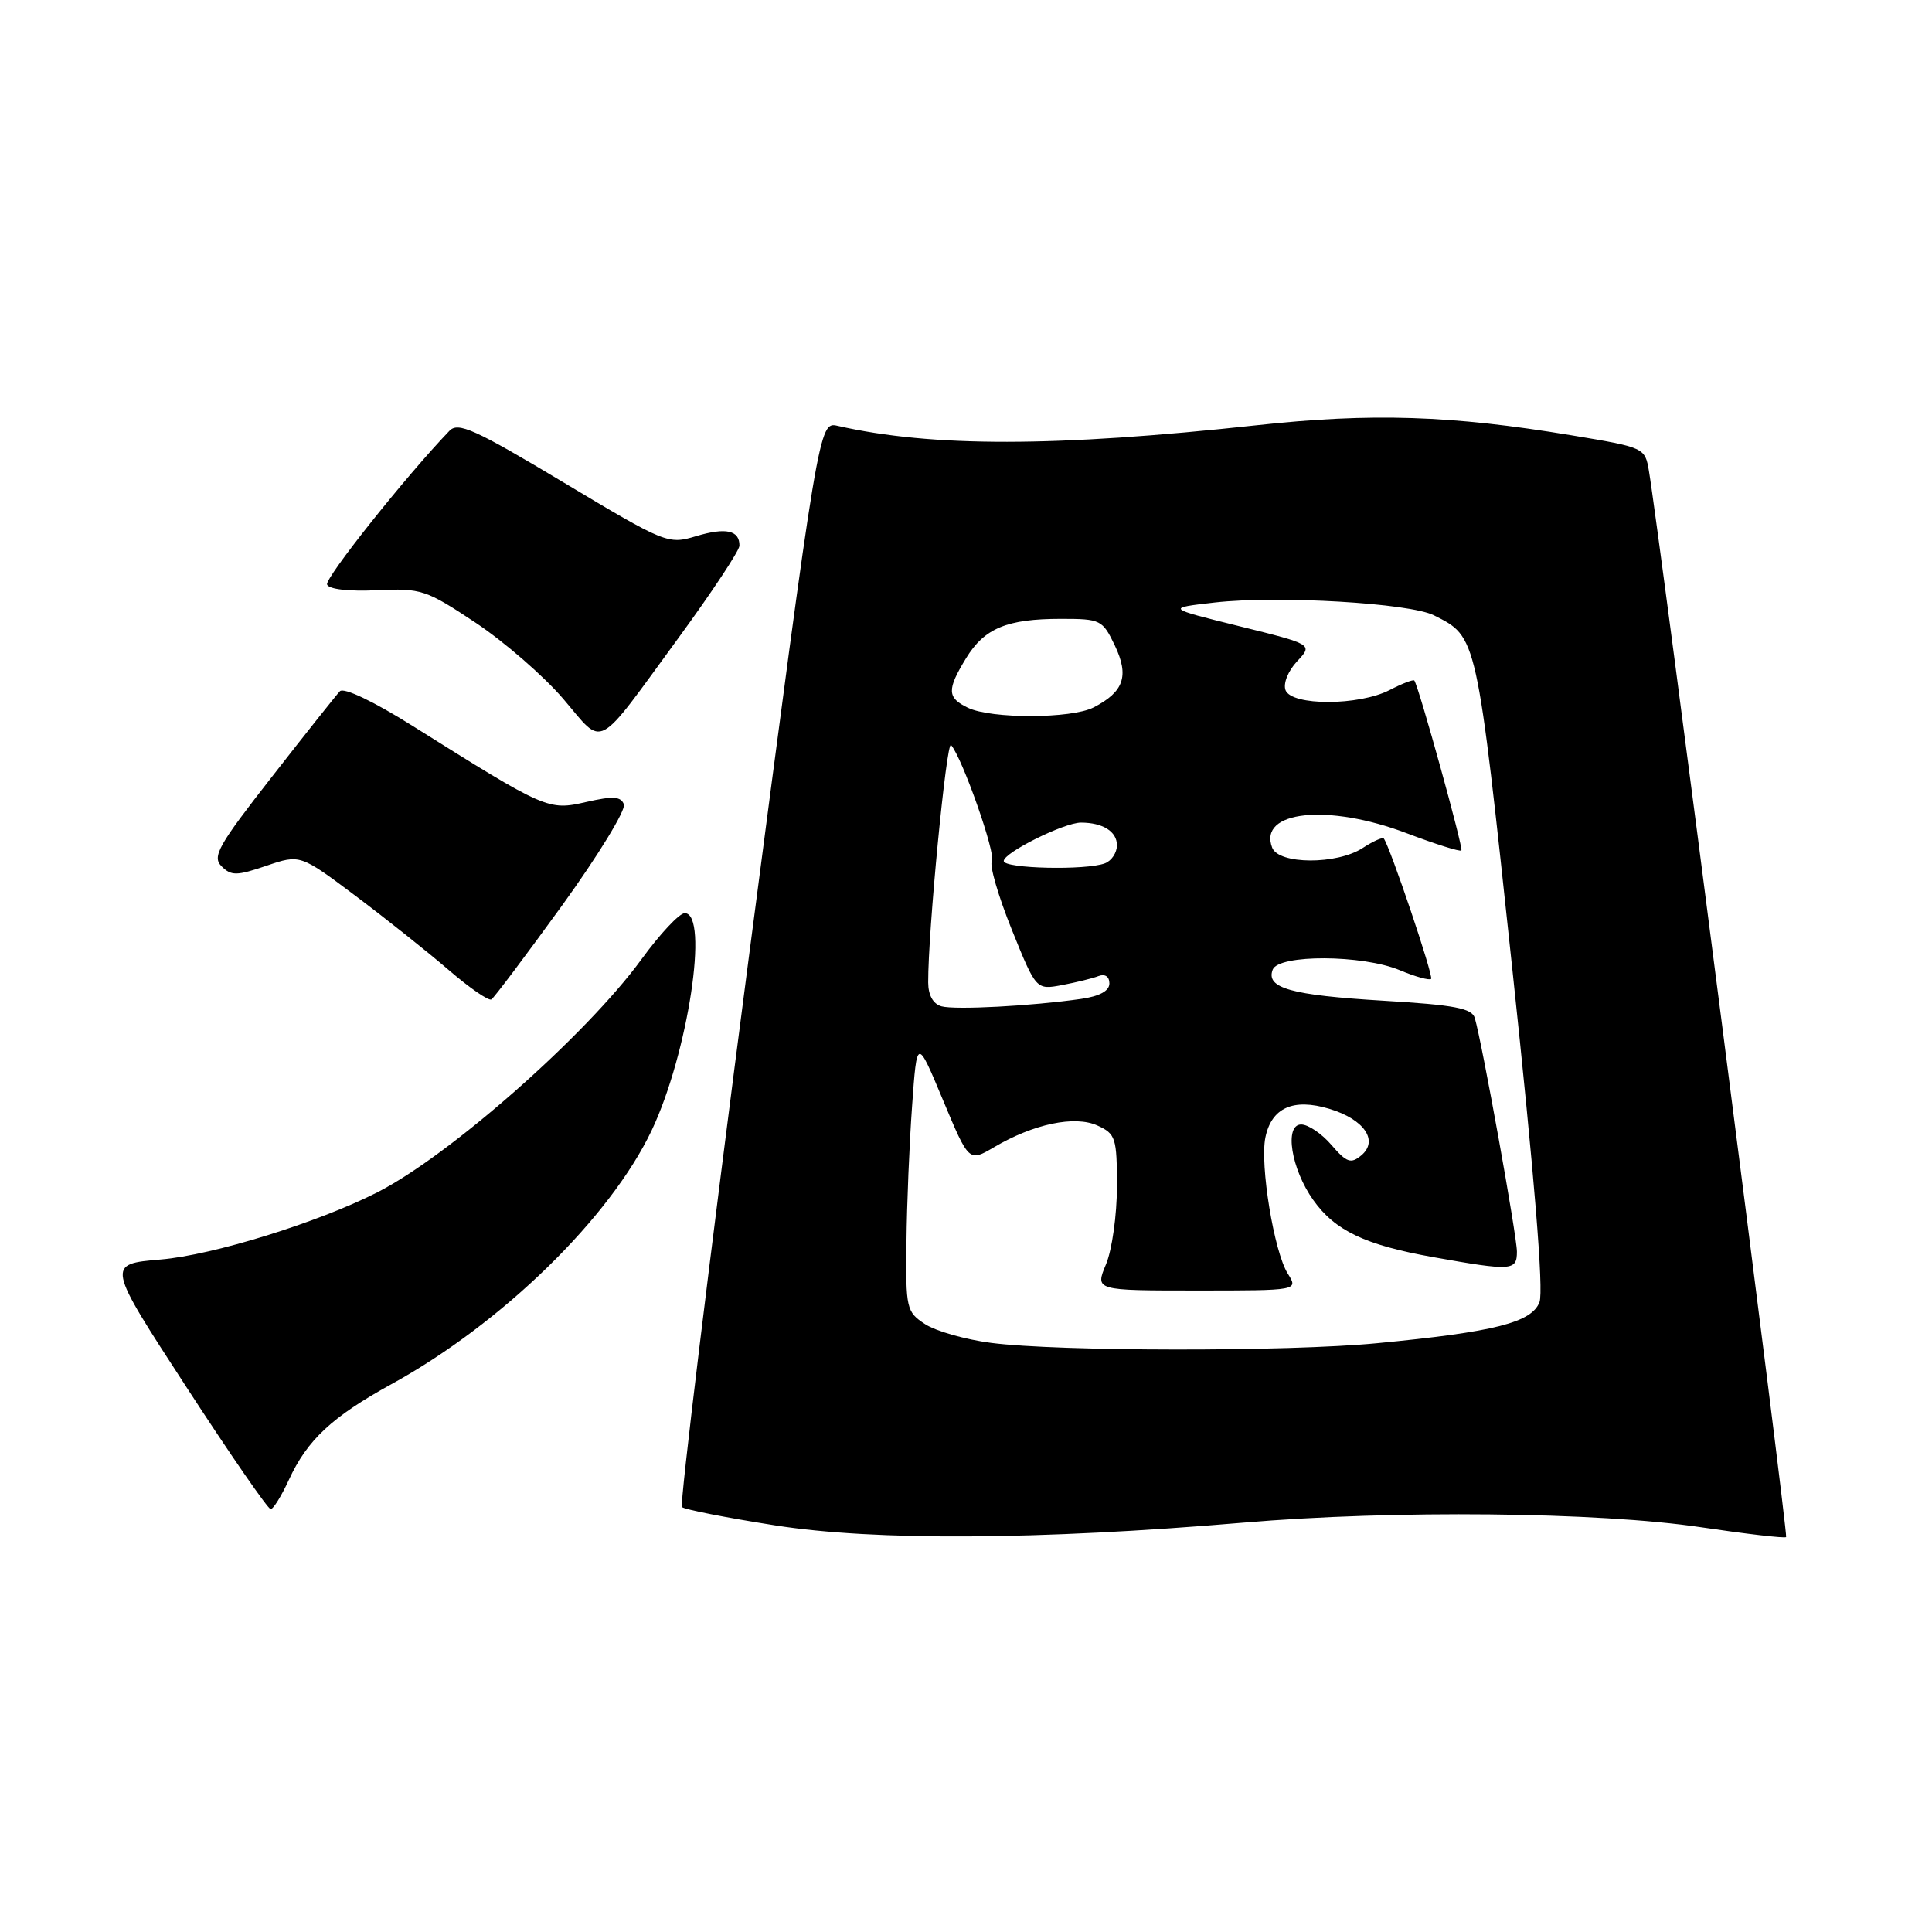 <?xml version="1.0" encoding="UTF-8" standalone="no"?>
<!DOCTYPE svg PUBLIC "-//W3C//DTD SVG 1.1//EN" "http://www.w3.org/Graphics/SVG/1.1/DTD/svg11.dtd" >
<svg xmlns="http://www.w3.org/2000/svg" xmlns:xlink="http://www.w3.org/1999/xlink" version="1.1" viewBox="0 0 256 256">
 <g >
 <path fill="currentColor"
d=" M 164.72 201.76 C 184.63 200.06 211.82 200.34 225.42 202.37 C 231.42 203.26 236.48 203.85 236.67 203.67 C 236.96 203.37 219.86 70.49 218.49 62.40 C 217.97 59.32 217.90 59.29 208.23 57.68 C 192.25 55.03 181.74 54.69 166.50 56.35 C 139.83 59.25 123.53 59.27 111.00 56.43 C 108.50 55.86 108.50 55.86 99.14 127.49 C 94.00 166.89 90.05 199.38 90.36 199.69 C 90.67 200.01 96.23 201.10 102.72 202.12 C 115.91 204.19 137.59 204.06 164.72 201.76 Z  M 38.28 196.08 C 40.71 190.80 44.01 187.73 51.85 183.42 C 66.50 175.37 80.85 161.37 86.36 149.76 C 91.17 139.60 93.99 121.00 90.73 121.00 C 90.02 121.00 87.45 123.75 85.00 127.11 C 77.72 137.11 59.59 153.11 50.00 157.99 C 42.17 161.98 28.21 166.31 21.30 166.89 C 14.10 167.50 14.10 167.50 24.67 183.75 C 30.48 192.69 35.52 199.99 35.87 199.97 C 36.22 199.96 37.30 198.21 38.28 196.08 Z  M 74.48 119.98 C 79.27 113.35 82.95 107.32 82.67 106.58 C 82.26 105.52 81.22 105.46 77.67 106.27 C 72.64 107.42 72.39 107.31 54.71 96.21 C 49.53 92.95 45.56 91.06 45.04 91.59 C 44.56 92.09 40.51 97.19 36.04 102.92 C 28.91 112.04 28.08 113.51 29.36 114.79 C 30.64 116.07 31.37 116.06 35.30 114.72 C 39.77 113.20 39.77 113.20 47.14 118.73 C 51.19 121.77 56.74 126.19 59.48 128.55 C 62.22 130.91 64.75 132.65 65.11 132.43 C 65.47 132.21 69.68 126.60 74.48 119.98 Z  M 89.92 84.50 C 94.34 78.45 97.97 72.96 97.98 72.31 C 98.01 70.27 96.19 69.86 92.25 71.04 C 88.52 72.16 88.22 72.04 74.68 63.93 C 62.89 56.86 60.70 55.88 59.55 57.09 C 53.74 63.14 43.04 76.60 43.34 77.45 C 43.56 78.08 46.21 78.38 49.91 78.21 C 55.81 77.93 56.42 78.13 63.02 82.51 C 66.83 85.05 72.06 89.59 74.64 92.61 C 80.13 99.04 78.75 99.77 89.92 84.50 Z  M 131.32 177.94 C 127.92 177.50 123.98 176.38 122.57 175.45 C 120.11 173.84 120.00 173.39 120.11 164.63 C 120.16 159.61 120.50 151.45 120.86 146.50 C 121.50 137.50 121.50 137.50 124.94 145.74 C 128.38 153.97 128.38 153.97 131.68 152.03 C 136.95 148.92 142.41 147.77 145.42 149.14 C 147.83 150.24 148.00 150.77 148.00 157.19 C 148.00 160.97 147.35 165.62 146.55 167.53 C 145.10 171.00 145.10 171.00 158.57 171.00 C 172.05 171.00 172.05 171.00 170.63 168.75 C 168.82 165.88 166.93 154.35 167.67 150.72 C 168.48 146.78 171.36 145.49 176.13 146.92 C 180.77 148.31 182.72 151.16 180.36 153.11 C 179.00 154.24 178.43 154.04 176.43 151.72 C 175.15 150.22 173.34 149.00 172.42 149.00 C 170.14 149.00 171.08 154.90 174.02 159.02 C 176.90 163.07 180.88 164.97 189.92 166.58 C 200.31 168.43 201.00 168.39 201.00 165.85 C 201.00 163.79 196.40 138.25 195.42 134.90 C 195.05 133.60 192.75 133.16 183.32 132.60 C 171.03 131.86 167.71 130.93 168.64 128.48 C 169.43 126.44 180.54 126.49 185.49 128.56 C 187.54 129.42 189.40 129.93 189.63 129.71 C 189.98 129.36 184.19 112.21 183.36 111.11 C 183.20 110.90 181.94 111.47 180.57 112.36 C 177.17 114.59 169.43 114.56 168.57 112.32 C 166.69 107.43 175.94 106.44 186.40 110.41 C 190.20 111.85 193.46 112.88 193.64 112.69 C 193.93 112.40 188.02 91.07 187.41 90.18 C 187.29 90.00 185.82 90.56 184.14 91.43 C 180.07 93.53 171.15 93.55 170.34 91.45 C 170.01 90.57 170.67 88.92 171.86 87.64 C 173.98 85.39 173.98 85.39 164.24 82.98 C 154.50 80.57 154.50 80.57 161.00 79.83 C 169.39 78.89 186.78 79.91 190.00 81.53 C 195.75 84.43 195.63 83.89 200.39 128.40 C 203.31 155.77 204.56 171.03 203.99 172.54 C 202.96 175.24 198.05 176.49 182.50 177.98 C 170.73 179.12 140.16 179.09 131.32 177.94 Z  M 124.75 133.34 C 123.64 133.03 123.00 131.87 122.99 130.18 C 122.96 123.47 125.42 98.03 126.02 98.72 C 127.52 100.44 132.00 113.19 131.43 114.11 C 131.09 114.66 132.27 118.72 134.05 123.14 C 137.29 131.17 137.29 131.17 140.72 130.53 C 142.60 130.17 144.79 129.64 145.57 129.33 C 146.42 129.01 147.00 129.40 147.00 130.31 C 147.00 131.30 145.70 132.01 143.25 132.36 C 136.69 133.30 126.56 133.84 124.75 133.34 Z  M 133.00 114.09 C 133.00 112.98 141.00 109.00 143.23 109.00 C 146.12 109.00 148.00 110.18 148.00 112.00 C 148.00 112.98 147.29 114.06 146.42 114.39 C 143.93 115.35 133.00 115.10 133.00 114.09 Z  M 128.25 93.78 C 125.49 92.45 125.45 91.41 128.00 87.23 C 130.43 83.24 133.43 82.00 140.58 82.00 C 145.84 82.00 146.09 82.12 147.73 85.55 C 149.64 89.58 148.92 91.67 144.90 93.74 C 141.97 95.24 131.34 95.27 128.25 93.78 Z "/>
</g>
</svg>